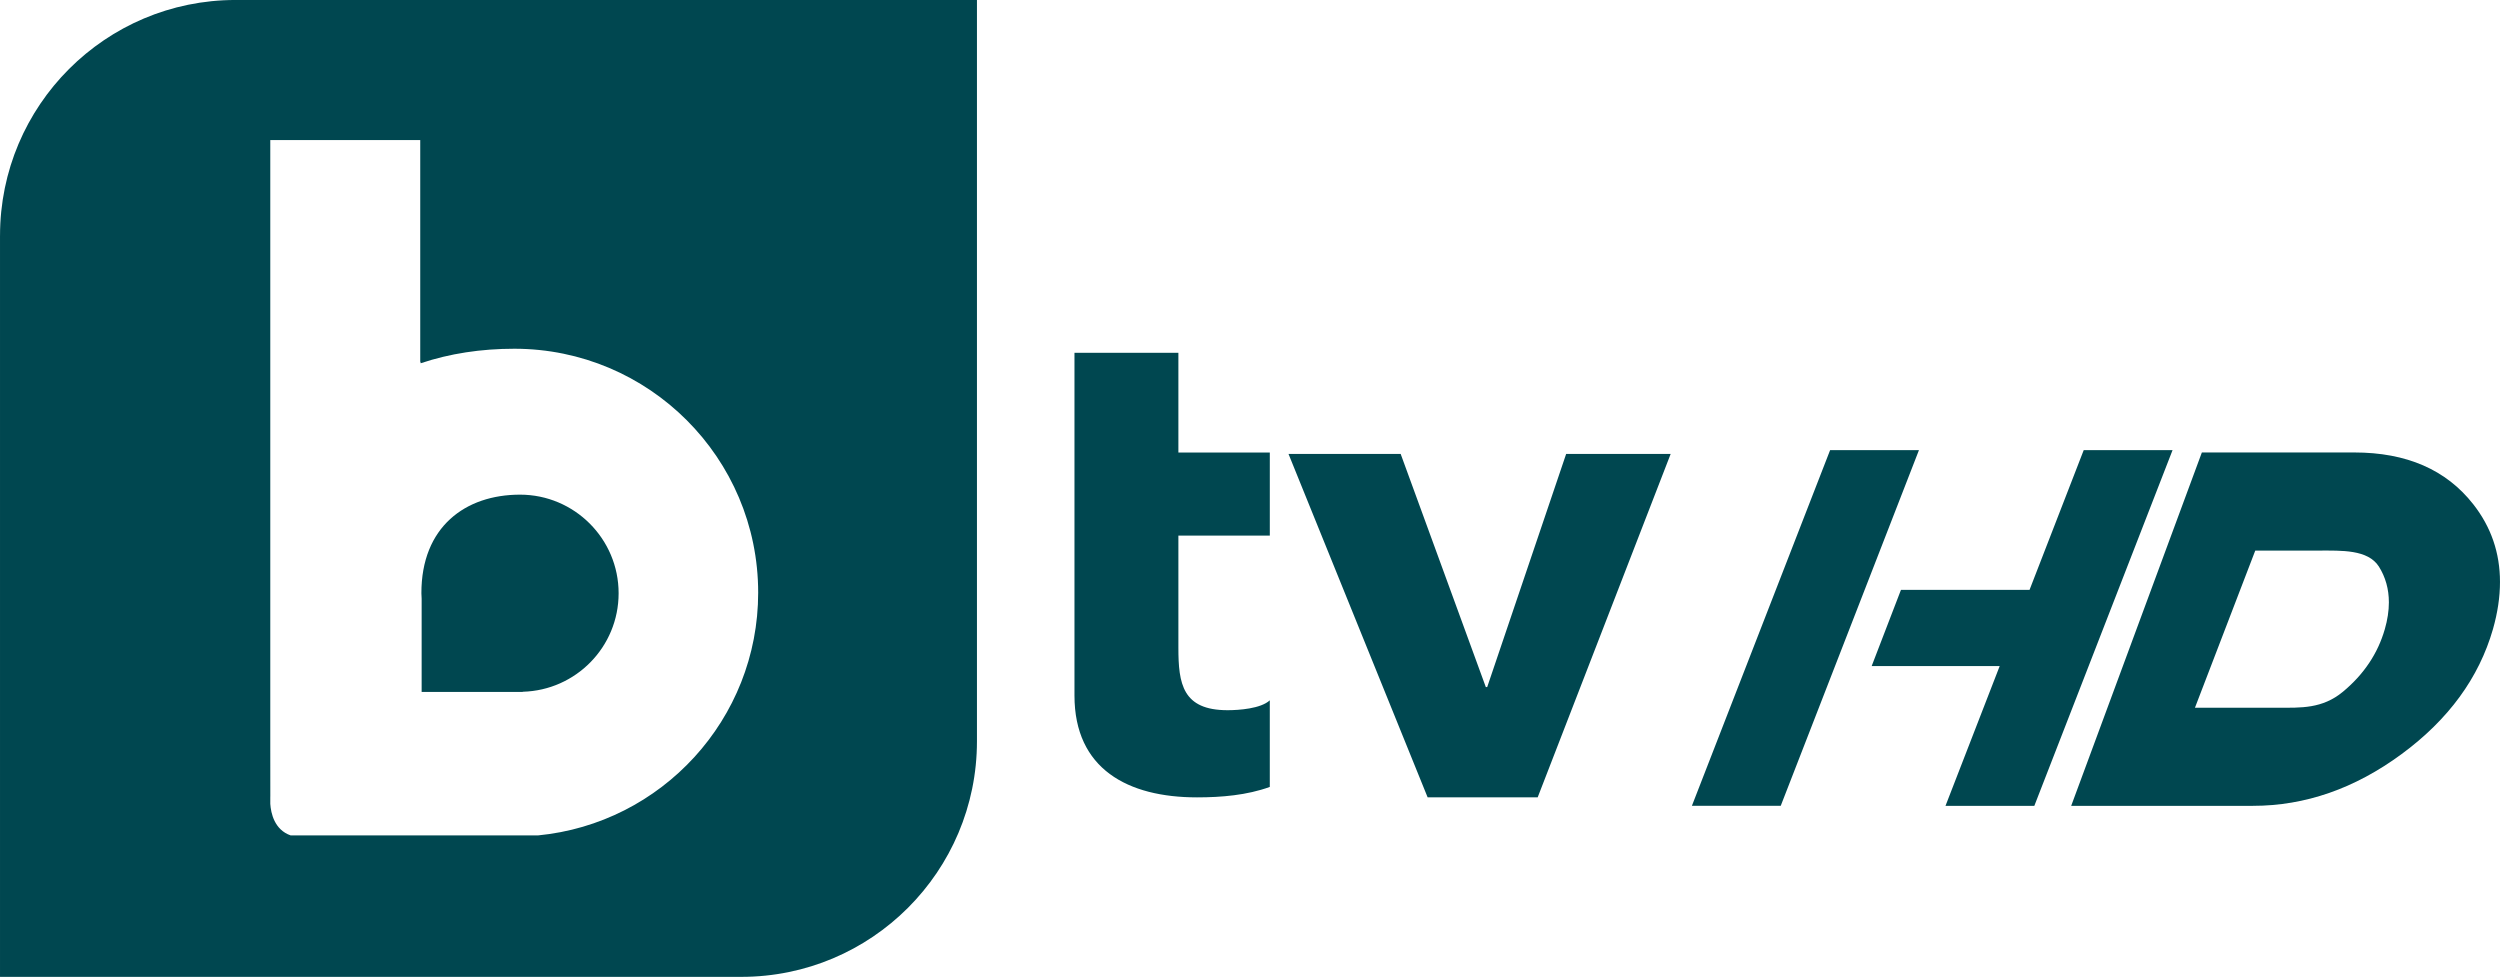 <svg enable-background="new 0 0 130 76" version="1.1" viewBox="0 0 800 312.6" xml:space="preserve" xmlns="http://www.w3.org/2000/svg"><g transform="translate(144.08 56.306)" fill="#004750"><path d="m-9.157 165.11h32.353v-0.054c17.01-0.462 30.683-14.357 30.683-31.516 0-17.415-14.139-31.557-31.553-31.557-17.447 0-31.598 10.289-31.557 31.557 0 0.59 0.058 1.167 0.078 1.745v29.824zm-134.92-146.01v237.19h237.2c41.669 0 75.422-33.748 75.422-75.402v-237.2h-237.23c-41.611 0-75.388 33.748-75.388 75.415zm86.488 179.63 0.012-0.177c0-2.801-0.012-8.181-0.012-15.463v-194.58h47.986v71.532l0.198-0.693v0.569c9.213-3.098 19.3-4.629 29.895-4.629 43.072 0 78.048 34.936 78.048 78.048 0 40.555-30.943 73.891-70.51 77.694h-79.077c-5.227-1.799-6.337-7.137-6.535-10.091v-2.211zm290.59-142.14h-33.249v109.67c0 23.504 17.064 32.592 39.214 32.592 7.769 0 15.962-0.681 23.289-3.342v-27.712c-2.896 2.682-9.959 3.16-13.503 3.16-14.419 0-15.747-8.449-15.747-19.985v-35.876h29.255v-26.598h-29.255v-31.912zm124.09 32.357-25.27 74.613h-0.437l-27.25-74.613h-35.893l44.524 109.9h35.212l42.56-109.9z" stroke-width="4.126" Googl="true"/><path d="m609.29 88.482c16.724 0 29.41 5.519 38.061 16.558 5.709 7.269 8.564 15.562 8.564 24.878 0 4.793-0.75 9.827-2.249 15.104-4.498 15.616-14.244 28.943-29.237 39.982-14.994 11.039-30.852 16.558-47.576 16.558h-58.153l41.816-113.08zm-11.257 31.396h-20.426l-19.302 50.288h26.679c7.151 0 14.042 0.38 20.674-5.113 6.689-5.546 11.159-12.224 13.408-20.031 0.865-3.015 1.298-5.869 1.298-8.562 0-4.254-1.067-8.077-3.2-11.47-3.518-5.492-11.978-5.113-19.129-5.113z"/><path d="m441.56 87.728-44.234 113.83h28.427l44.234-113.83zm81.154 0-17.34 44.723h-41.145l-9.378 24.391h40.968l-17.34 44.72h28.427l44.234-113.83z"/></g></svg>
